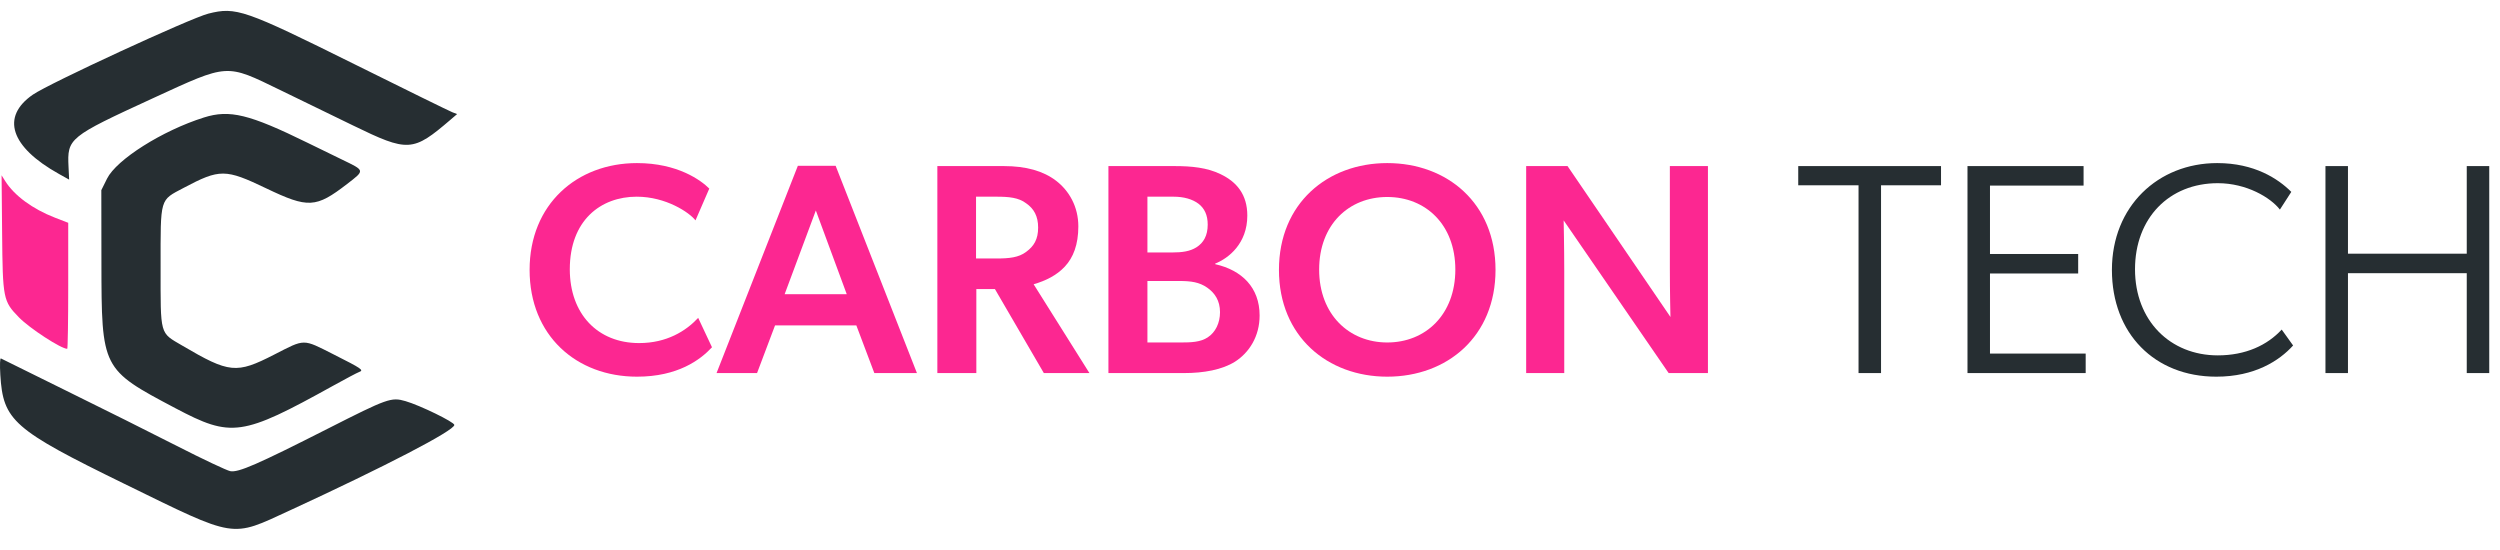 <svg width="200" height="44" viewBox="0 0 200 44" fill="none" xmlns="http://www.w3.org/2000/svg">
<path fill-rule="evenodd" clip-rule="evenodd" d="M0.169 18.651C0.217 23.91 0.253 24.093 1.511 25.386C2.365 26.264 4.886 27.906 5.379 27.906C5.422 27.906 5.458 25.638 5.458 22.865V17.824L4.386 17.409C2.601 16.717 1.139 15.64 0.414 14.482L0.127 14.023L0.169 18.651Z" fill="#FC2791"/>
<path fill-rule="evenodd" clip-rule="evenodd" d="M16.665 1.091C15.242 1.449 3.947 6.664 2.632 7.57C0.046 9.351 0.836 11.755 4.719 13.917L5.531 14.37L5.483 13.362C5.371 11.057 5.49 10.961 12.256 7.849C18.311 5.065 18.048 5.082 22.422 7.207C23.943 7.946 26.552 9.214 28.218 10.025C32.665 12.189 33.02 12.168 36.052 9.569L36.569 9.126L36.184 8.978C35.973 8.897 32.463 7.175 28.385 5.15C19.535 0.758 18.883 0.532 16.665 1.091ZM16.314 9.399C12.99 10.447 9.318 12.765 8.561 14.295L8.106 15.213L8.114 21.001C8.126 29.524 8.135 29.54 14.03 32.655C18.519 35.028 19.339 34.911 26.652 30.858C27.635 30.313 28.567 29.82 28.723 29.763C29.131 29.614 28.976 29.507 26.682 28.349C24.187 27.091 24.432 27.09 21.927 28.373C18.908 29.919 18.351 29.864 14.576 27.645C12.76 26.579 12.848 26.9 12.848 21.353C12.847 15.762 12.763 16.051 14.694 15.029C17.583 13.499 18.029 13.502 21.298 15.068C24.653 16.675 25.274 16.642 27.764 14.722C29.204 13.611 29.215 13.664 27.375 12.773C26.497 12.348 25.248 11.739 24.597 11.419C19.939 9.133 18.371 8.75 16.314 9.399ZM0.026 29.988C0.246 33.65 1.053 34.359 9.962 38.712C18.986 43.123 18.419 43.032 23.177 40.838C30.848 37.302 36.347 34.444 36.347 33.995C36.347 33.766 33.59 32.422 32.435 32.089C31.302 31.761 31.012 31.864 26.223 34.294C20.577 37.159 19.074 37.814 18.425 37.693C18.146 37.641 16.228 36.736 14.163 35.682C12.098 34.628 8.114 32.639 5.31 31.262C2.505 29.885 0.15 28.722 0.077 28.677C-0.002 28.629 -0.023 29.17 0.026 29.988Z" fill="#262E32"/>
<path d="M56.959 27.782C56.023 28.79 54.223 30.134 50.959 30.134C46.112 30.134 42.368 26.846 42.368 21.591C42.368 16.335 46.16 13.047 50.959 13.047C54.199 13.047 56.071 14.415 56.743 15.087L55.639 17.631C55.159 17.007 53.287 15.735 50.935 15.735C48.056 15.735 45.584 17.631 45.584 21.543C45.584 25.118 47.816 27.446 51.127 27.446C53.335 27.446 54.871 26.486 55.855 25.43L56.959 27.782Z" fill="#FC2791"/>
<path d="M63.828 13.263H66.851L73.355 29.846H69.947L68.507 26.03H62.004L60.564 29.846H57.324L63.828 13.263ZM67.739 23.534L65.267 16.839L62.772 23.534H67.739Z" fill="#FC2791"/>
<path d="M80.315 13.287C82.067 13.287 83.459 13.671 84.491 14.463C85.523 15.255 86.267 16.527 86.267 18.111C86.267 19.575 85.859 20.607 85.187 21.327C84.539 22.023 83.675 22.454 82.691 22.742L87.154 29.846H83.507L79.595 23.127H78.107V29.846H74.988V13.287H80.315ZM79.715 20.679C80.723 20.679 81.491 20.607 82.091 20.151C82.715 19.695 83.051 19.143 83.051 18.207C83.051 17.295 82.715 16.695 82.091 16.263C81.491 15.807 80.723 15.735 79.715 15.735H78.083V20.679H79.715Z" fill="#FC2791"/>
<path d="M93.977 13.287C95.321 13.287 96.569 13.407 97.649 13.935C98.945 14.559 99.785 15.567 99.785 17.247C99.785 19.479 98.297 20.655 97.217 21.087V21.135C99.353 21.615 100.769 23.006 100.769 25.238C100.769 26.918 99.929 28.214 98.801 28.934C97.769 29.582 96.305 29.846 94.721 29.846H88.674V13.287H93.977ZM93.737 20.199C94.601 20.199 95.201 20.103 95.705 19.791C96.281 19.431 96.617 18.855 96.617 17.967C96.617 17.199 96.353 16.671 95.897 16.311C95.393 15.927 94.697 15.735 93.881 15.735H91.794V20.199H93.737ZM94.481 27.398C95.273 27.398 96.041 27.374 96.617 26.99C97.241 26.582 97.601 25.838 97.601 24.974C97.601 24.062 97.193 23.438 96.569 23.006C95.945 22.575 95.297 22.479 94.337 22.479H91.794V27.398H94.481Z" fill="#FC2791"/>
<path d="M110.979 30.134C106.203 30.134 102.316 26.918 102.316 21.591C102.316 16.263 106.203 13.047 110.979 13.047C115.779 13.047 119.642 16.263 119.642 21.591C119.642 26.918 115.779 30.134 110.979 30.134ZM110.979 27.398C114.051 27.398 116.427 25.166 116.427 21.567C116.427 17.967 114.051 15.759 110.979 15.759C107.907 15.759 105.532 17.967 105.532 21.567C105.532 25.166 107.931 27.398 110.979 27.398Z" fill="#FC2791"/>
<path d="M122.093 13.287H125.404L133.636 25.358C133.636 25.358 133.588 23.414 133.588 21.447V13.287H136.635V29.846H133.492L125.092 17.631C125.092 17.631 125.14 19.743 125.14 21.711V29.846H122.093V13.287Z" fill="#FC2791"/>
<path d="M148.683 14.823H143.859V13.287H155.282V14.823H150.483V29.846H148.683V14.823Z" fill="#262E32"/>
<path d="M157.399 13.287H166.686V14.847H159.198V20.319H166.254V21.879H159.198V28.286H166.854V29.846H157.399V13.287Z" fill="#262E32"/>
<path d="M183.448 27.638C182.344 28.862 180.376 30.134 177.304 30.134C172.385 30.134 168.953 26.702 168.953 21.591C168.953 16.503 172.649 13.047 177.376 13.047C180.352 13.047 182.248 14.295 183.304 15.351L182.392 16.767C181.648 15.807 179.728 14.655 177.424 14.655C173.537 14.655 170.801 17.439 170.801 21.543C170.801 25.646 173.609 28.43 177.424 28.43C179.656 28.43 181.384 27.614 182.536 26.366L183.448 27.638Z" fill="#262E32"/>
<path d="M186.037 29.846V13.287H187.837V20.295H197.34V13.287H199.14V29.846H197.34V21.855H187.837V29.846H186.037Z" fill="#262E32"/>
</svg>
